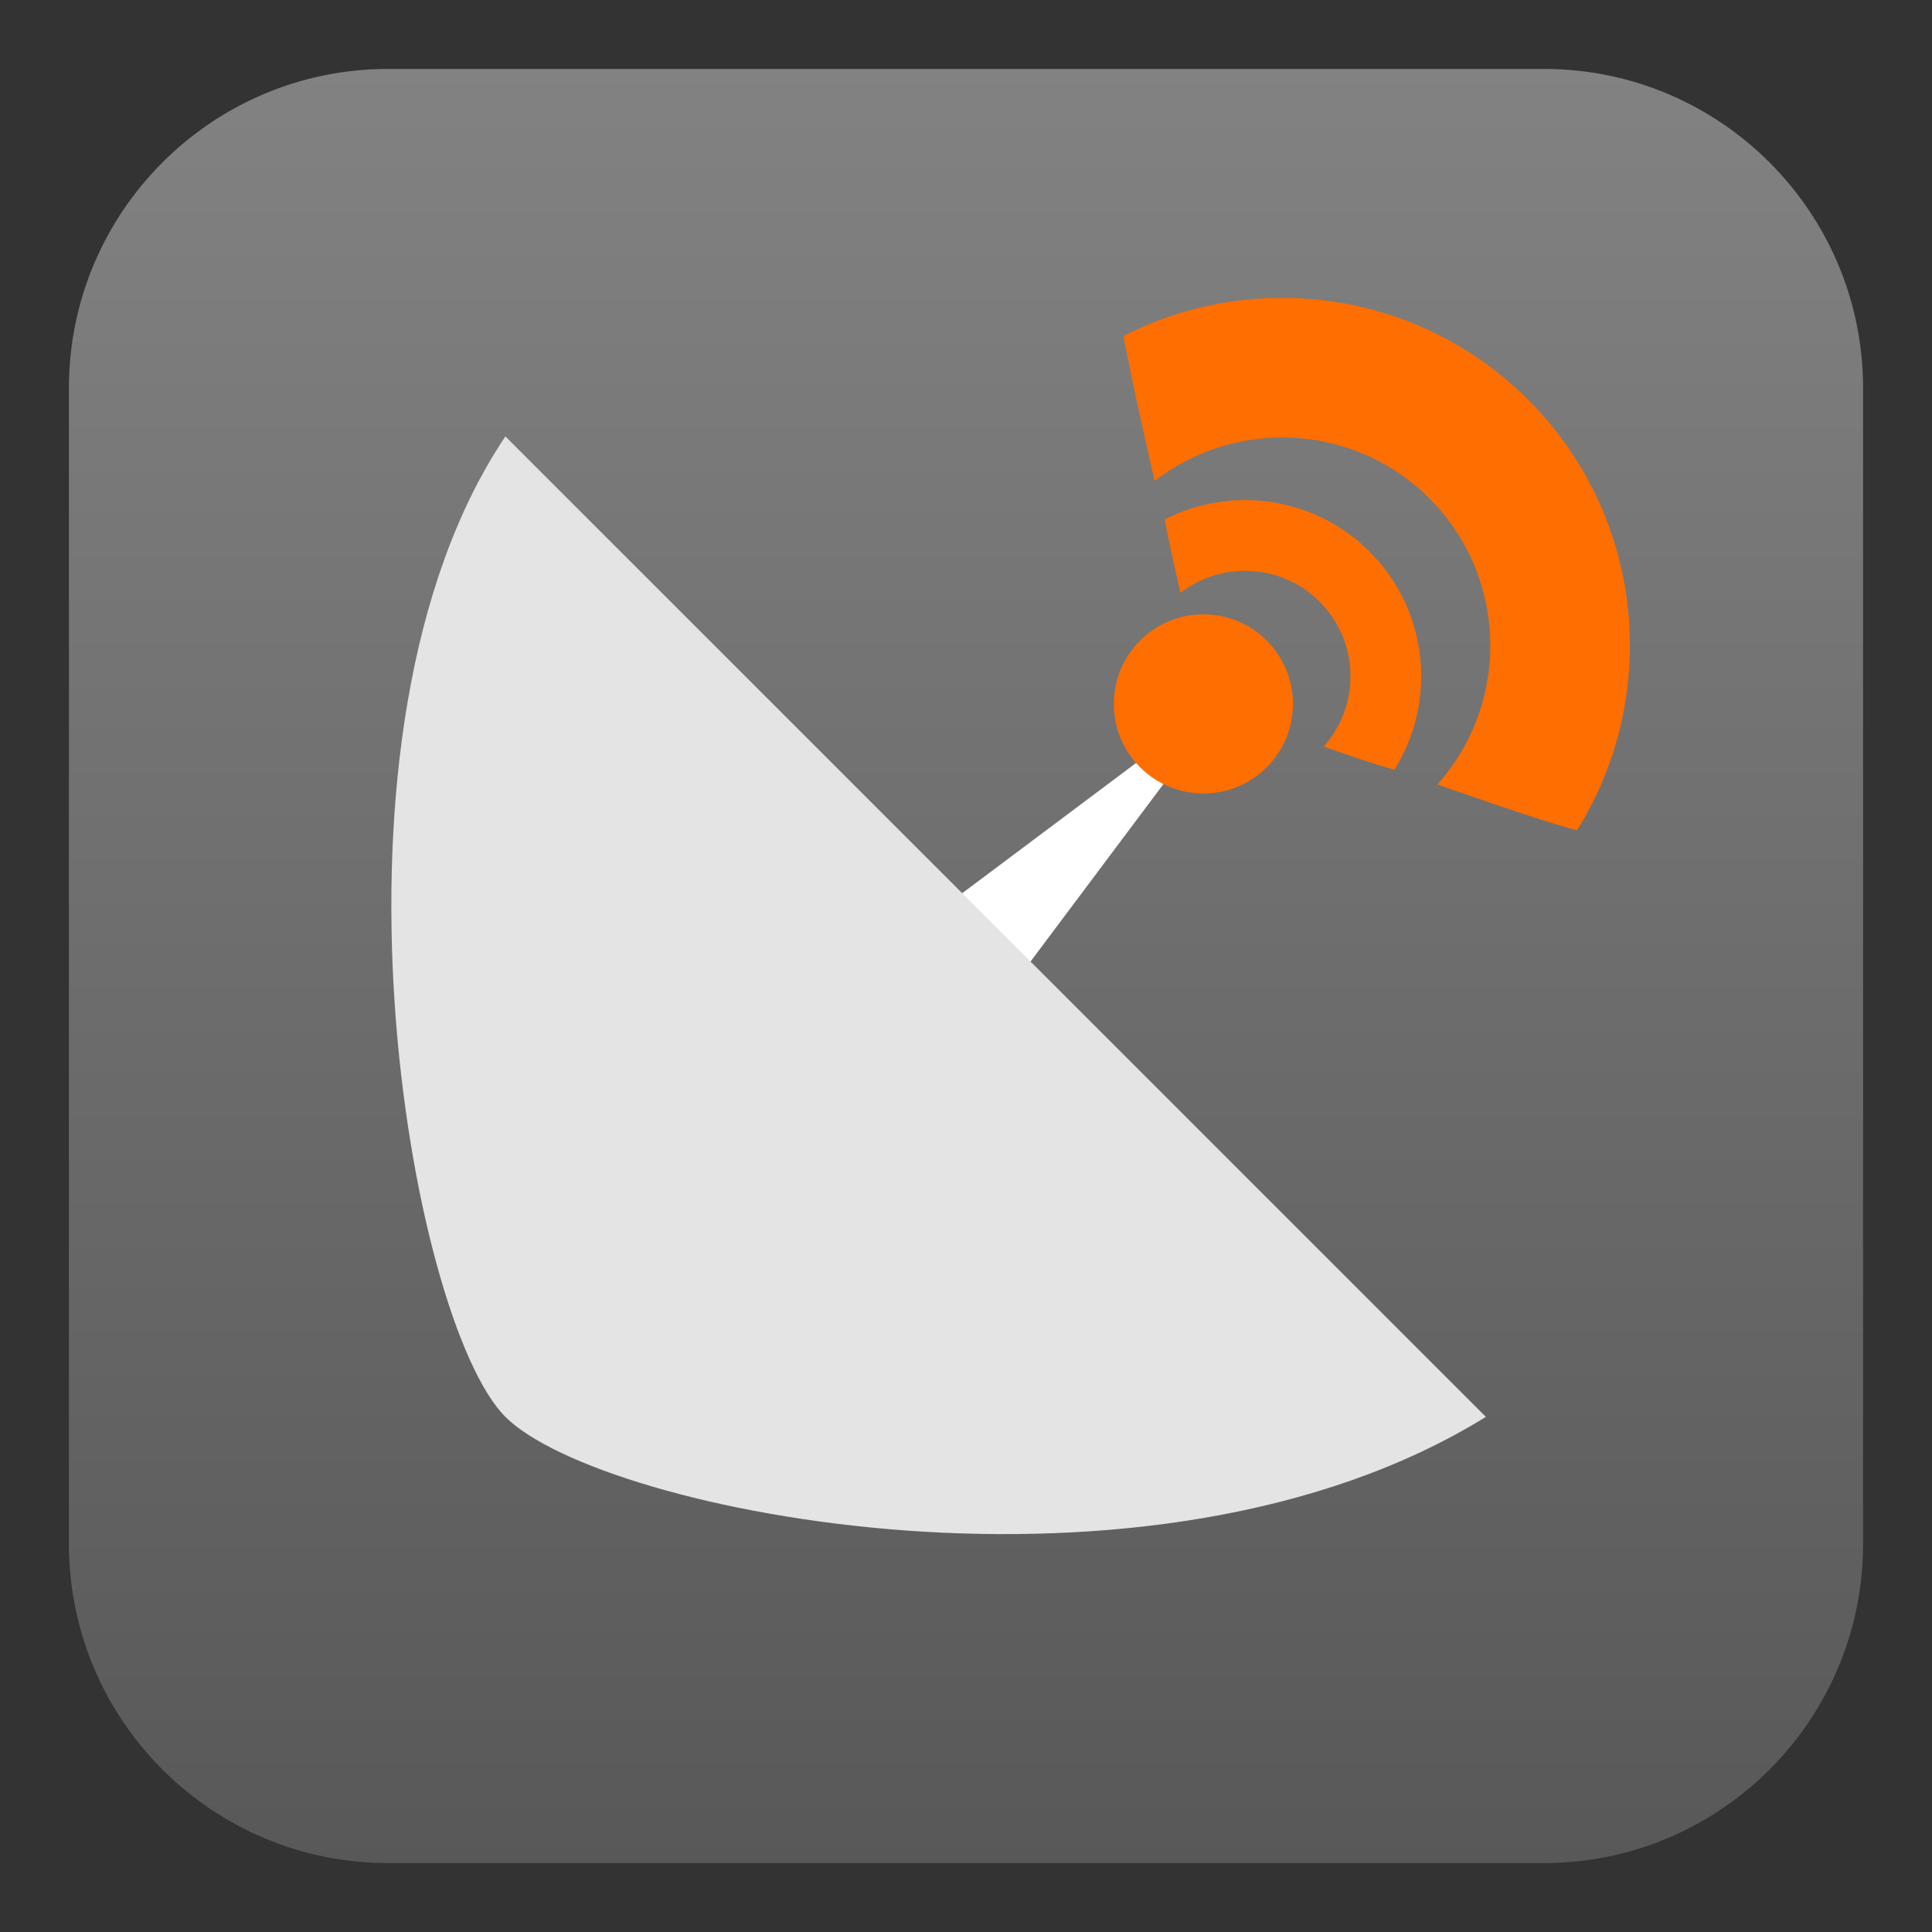 <svg style="clip-rule:evenodd;fill-rule:evenodd;stroke-linejoin:round;stroke-miterlimit:2" version="1.1" viewBox="0 0 64 64" xmlns="http://www.w3.org/2000/svg">
 <rect x="0" y="0" width="64" height="64" fill="#333333" stroke="none"/>
 <path d="m61.717 12.856c0-5.835-4.738-10.573-10.573-10.573h-38.288c-5.835 0-10.573 4.738-10.573 10.573v38.288c0 5.835 4.738 10.573 10.573 10.573h38.288c5.835 0 10.573-4.738 10.573-10.573v-38.288z" style="fill:url(#_Linear1)"/>
 <path d="m40.889 22.837l-7.485 9.995-6.174 9.598-2.112-3.821-3.822-2.113 9.598-6.173 9.995-7.486z" style="fill-rule:nonzero;fill:#fff"/>
 <path d="m49.221 46.936c-11.078 6.86-29.299 3.179-32.479 0-3.179-3.179-6.611-22.642 0-32.479l32.479 32.479z" style="fill-rule:nonzero;fill:#e4e4e4"/>
 <path d="m37.766 21.22c1.158-1.158 3.038-1.158 4.196 0s1.158 3.038 0 4.196-3.038 1.158-4.196 0-1.158-3.038 0-4.196z" style="fill:#ff6e00"/>
 <path d="m39.104 19.639s-0.41-1.785-0.522-2.433c2.264-1.16 5.113-0.735 6.932 1.217 1.84 1.975 2.046 4.891 0.678 7.076-0.56-0.136-2.344-0.768-2.344-0.768 1.192-1.331 1.193-3.378-0.048-4.711-1.242-1.332-3.284-1.476-4.696-0.381z" style="fill:#ff6e00"/>
 <path d="m38.249 15.934s-0.809-3.526-1.031-4.804c4.47-2.29 10.094-1.451 13.685 2.403 3.633 3.9 4.04 9.656 1.338 13.969-1.103-0.268-4.627-1.516-4.627-1.516 2.355-2.627 2.357-6.669-0.094-9.3s-6.484-2.915-9.271-0.752z" style="fill:#ff6e00"/>
 <defs>
  <linearGradient id="_Linear1" x2="1" gradientTransform="matrix(.476 -59.434 59.434 .476 30.69 61.717)" gradientUnits="userSpaceOnUse">
   <stop style="stop-color:#585858" offset="0"/>
   <stop style="stop-color:#828282" offset="1"/>
  </linearGradient>
 </defs>
</svg>
